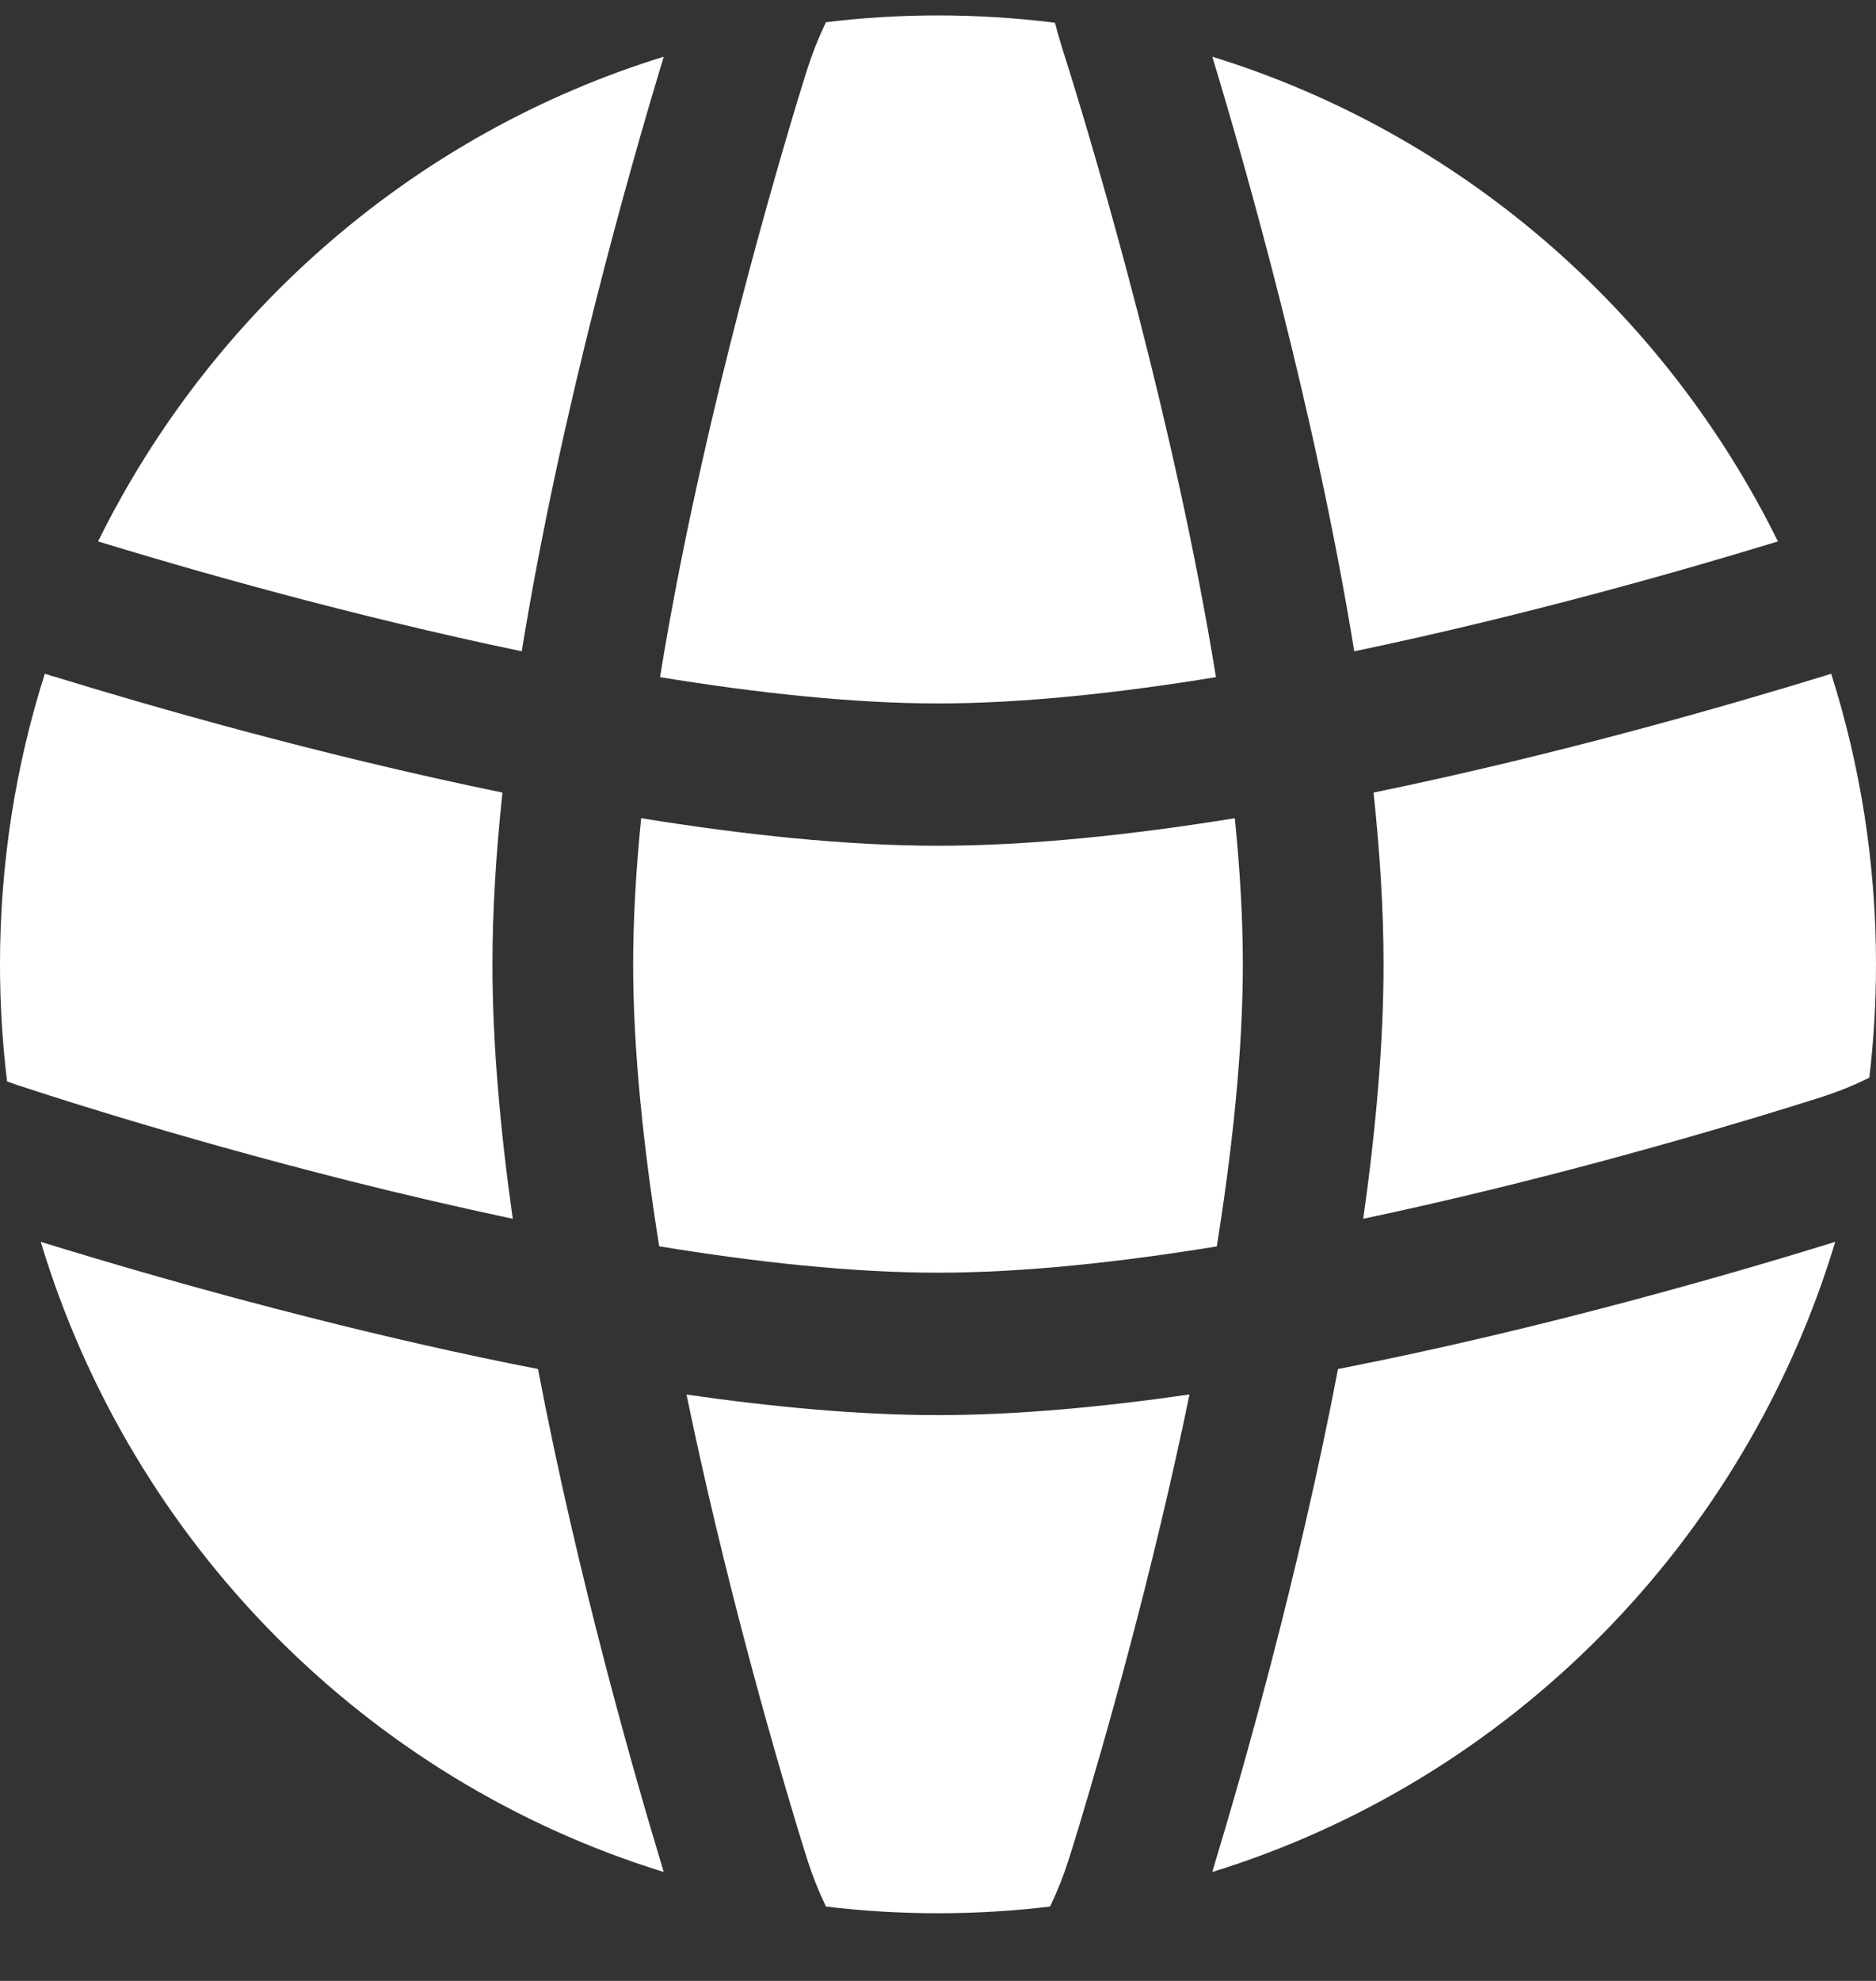 <svg width="18" height="19" viewBox="0 0 18 19" fill="none" xmlns="http://www.w3.org/2000/svg">
<rect x="0" y="0" width="18" height="19" fill="#333333" stroke="none"/>
<path d="M11.848 7.848C11.897 8.336 11.925 8.808 11.925 9.25C11.925 10.077 11.826 11.01 11.675 11.955C10.741 12.107 9.818 12.207 9 12.207C8.186 12.207 7.263 12.108 6.325 11.954C6.174 11.01 6.075 10.076 6.075 9.25C6.075 8.808 6.103 8.336 6.152 7.848C7.137 8.007 8.118 8.112 9 8.112C9.882 8.112 10.863 8.007 11.848 7.848Z" fill="white"/>
<path d="M13.179 7.602C13.24 8.173 13.275 8.729 13.275 9.25C13.275 10.01 13.2 10.844 13.08 11.69C14.779 11.331 16.35 10.873 17.192 10.612C17.463 10.528 17.57 10.495 17.714 10.437C17.785 10.408 17.851 10.378 17.936 10.337C17.978 9.98 18 9.617 18 9.25C18 8.277 17.849 7.34 17.57 6.462L17.497 6.485C16.617 6.755 14.97 7.234 13.179 7.602Z" fill="white"/>
<path d="M17.059 5.193C16.174 5.464 14.639 5.904 12.994 6.247C12.615 3.918 11.951 1.595 11.632 0.544C14.008 1.277 15.966 2.978 17.059 5.193Z" fill="white"/>
<path d="M11.667 6.495C10.736 6.647 9.815 6.747 9 6.747C8.185 6.747 7.264 6.647 6.333 6.495C6.69 4.292 7.327 2.041 7.652 0.966C7.736 0.691 7.769 0.583 7.826 0.438C7.855 0.366 7.884 0.299 7.925 0.213C8.277 0.17 8.636 0.148 9 0.148C9.38 0.148 9.755 0.172 10.122 0.218C10.13 0.249 10.137 0.276 10.144 0.301C10.165 0.377 10.198 0.483 10.254 0.661L10.26 0.679C10.537 1.572 11.273 4.061 11.667 6.495Z" fill="white"/>
<path d="M5.006 6.247C5.383 3.928 6.043 1.618 6.362 0.566L6.368 0.544C3.992 1.277 2.034 2.978 0.941 5.193C1.826 5.464 3.361 5.904 5.006 6.247Z" fill="white"/>
<path d="M0.43 6.462C0.151 7.34 0 8.277 0 9.25C0 9.63 0.023 10.005 0.068 10.373L0.21 10.421L0.211 10.421L0.212 10.422L0.213 10.422C0.259 10.438 1.597 10.884 3.359 11.328C3.856 11.453 4.383 11.576 4.92 11.69C4.8 10.843 4.725 10.01 4.725 9.25C4.725 8.728 4.76 8.173 4.821 7.602C3.029 7.234 1.382 6.755 0.502 6.484L0.496 6.483L0.43 6.462Z" fill="white"/>
<path d="M9 13.573C9.752 13.573 10.576 13.496 11.413 13.375C11.059 15.094 10.605 16.682 10.348 17.533C10.264 17.808 10.231 17.916 10.174 18.061C10.145 18.134 10.116 18.2 10.075 18.287C9.723 18.329 9.364 18.351 9 18.351C8.636 18.351 8.277 18.329 7.925 18.287C7.884 18.2 7.855 18.134 7.826 18.061C7.769 17.916 7.736 17.808 7.652 17.533C7.394 16.682 6.942 15.094 6.587 13.376C7.421 13.496 8.246 13.573 9 13.573Z" fill="white"/>
<path d="M3.033 12.652C1.919 12.372 0.97 12.09 0.391 11.911C1.262 14.797 3.514 17.074 6.368 17.955L6.362 17.933C6.083 17.014 5.545 15.136 5.162 13.131C4.416 12.986 3.692 12.818 3.033 12.652Z" fill="white"/>
<path d="M17.587 11.918C16.678 12.199 14.821 12.744 12.838 13.131C12.455 15.136 11.917 17.014 11.638 17.933L11.632 17.955C14.486 17.074 16.738 14.797 17.609 11.911L17.587 11.918Z" fill="white"/>
<path d="M0.095 10.396C0.126 10.4 0.151 10.405 0.16 10.407C0.167 10.408 0.178 10.412 0.183 10.413L0.192 10.415L0.197 10.417L0.202 10.419L0.207 10.42C0.204 10.419 0.154 10.406 0.095 10.396Z" fill="white"/>
</svg>

